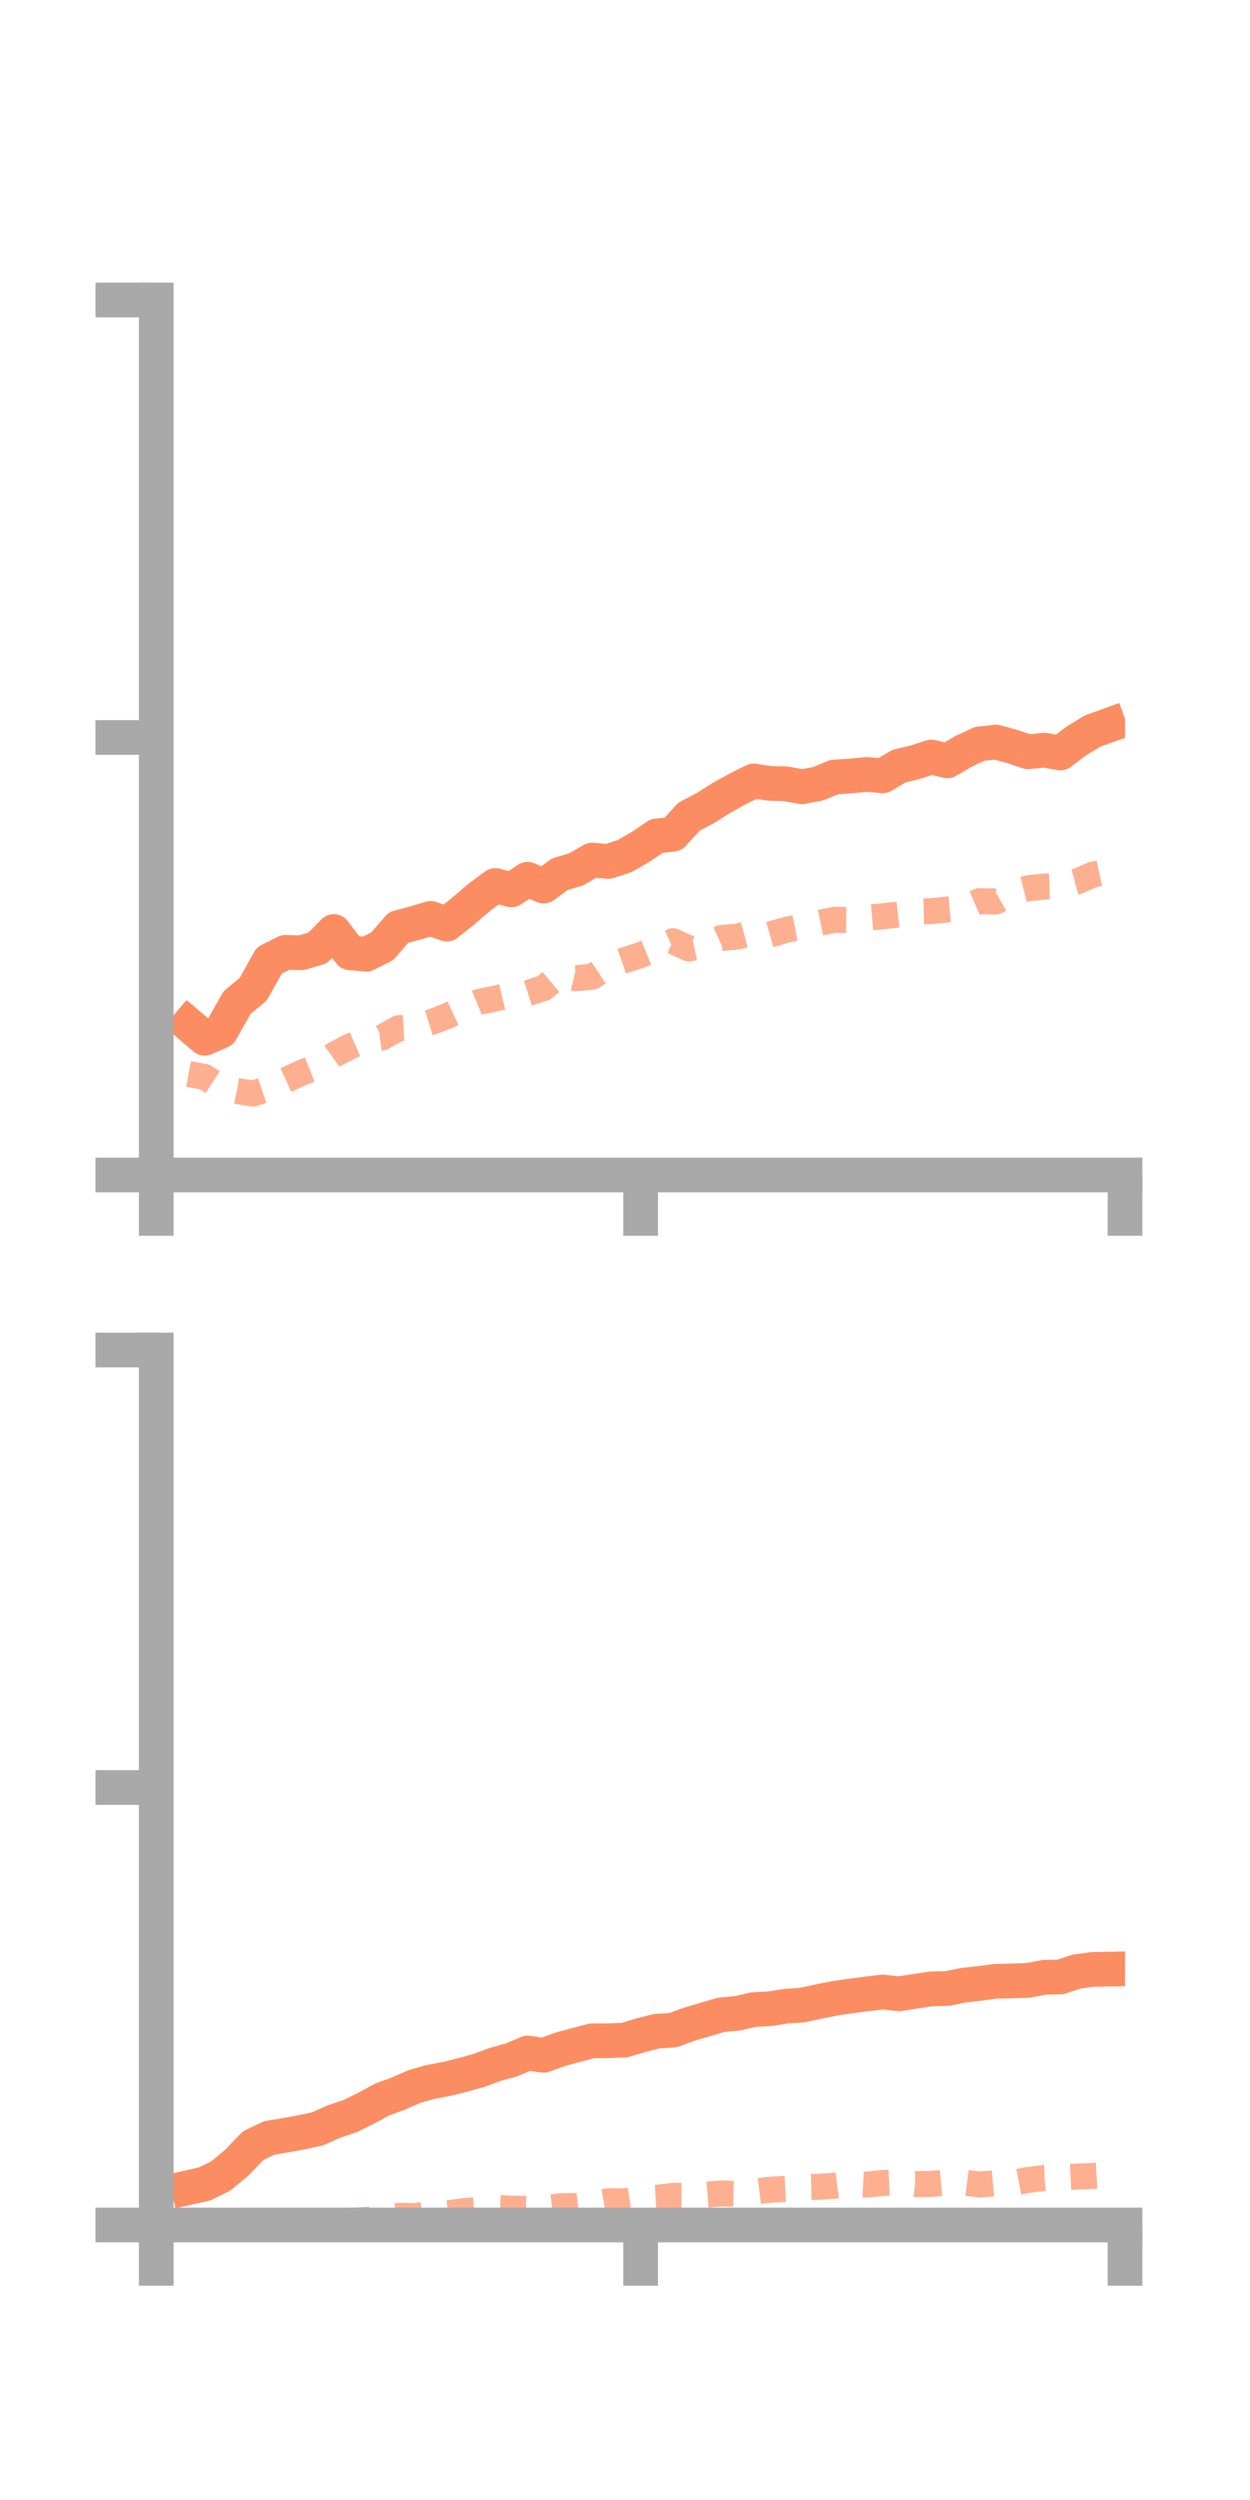 <?xml version="1.0" encoding="utf-8" standalone="no"?>
<!DOCTYPE svg PUBLIC "-//W3C//DTD SVG 1.1//EN"
  "http://www.w3.org/Graphics/SVG/1.1/DTD/svg11.dtd">
<!-- Created with matplotlib (https://matplotlib.org/) -->
<svg height="144pt" version="1.1" viewBox="0 0 72 144" width="72pt" xmlns="http://www.w3.org/2000/svg" xmlns:xlink="http://www.w3.org/1999/xlink">
 <defs>
  <style type="text/css">*{stroke-linecap:butt;stroke-linejoin:round;}</style>
 </defs>
 <g id="figure_1">
  <g id="patch_1">
   <path d="M 0 144 
L 72 144 
L 72 0 
L 0 0 
z
" style="fill:none;"/>
  </g>
  <g id="axes_1">
   <g id="patch_2">
    <path d="M 9 67.68 
L 64.8 67.68 
L 64.8 17.28 
L 9 17.28 
z
" style="fill:none;"/>
   </g>
   <g id="matplotlib.axis_1">
    <g id="xtick_1">
     <g id="line2d_1">
      <defs>
       <path d="M 0 0 
L 0 3.5 
" id="maf935bdb1a" style="stroke:#a9a9a9;stroke-width:2;"/>
      </defs>
      <g>
       <use style="fill:#a9a9a9;stroke:#a9a9a9;stroke-width:2;" x="9" xlink:href="#maf935bdb1a" y="67.68"/>
      </g>
     </g>
    </g>
    <g id="xtick_2">
     <g id="line2d_2">
      <g>
       <use style="fill:#a9a9a9;stroke:#a9a9a9;stroke-width:2;" x="36.9" xlink:href="#maf935bdb1a" y="67.68"/>
      </g>
     </g>
    </g>
    <g id="xtick_3">
     <g id="line2d_3">
      <g>
       <use style="fill:#a9a9a9;stroke:#a9a9a9;stroke-width:2;" x="64.8" xlink:href="#maf935bdb1a" y="67.68"/>
      </g>
     </g>
    </g>
   </g>
   <g id="matplotlib.axis_2">
    <g id="ytick_1">
     <g id="line2d_4">
      <defs>
       <path d="M 0 0 
L -3.5 0 
" id="m62588367f2" style="stroke:#a9a9a9;stroke-width:2;"/>
      </defs>
      <g>
       <use style="fill:#a9a9a9;stroke:#a9a9a9;stroke-width:2;" x="9" xlink:href="#m62588367f2" y="67.68"/>
      </g>
     </g>
    </g>
    <g id="ytick_2">
     <g id="line2d_5">
      <g>
       <use style="fill:#a9a9a9;stroke:#a9a9a9;stroke-width:2;" x="9" xlink:href="#m62588367f2" y="42.48"/>
      </g>
     </g>
    </g>
    <g id="ytick_3">
     <g id="line2d_6">
      <g>
       <use style="fill:#a9a9a9;stroke:#a9a9a9;stroke-width:2;" x="9" xlink:href="#m62588367f2" y="17.28"/>
      </g>
     </g>
    </g>
   </g>
   <g id="line2d_7">
    <path clip-path="url(#pe4ef4eceaf)" d="M 10.86 59.012 
L 11.79 59.804 
L 12.72 59.402 
L 13.65 57.757 
L 14.58 56.987 
L 15.51 55.326 
L 16.44 54.857 
L 17.37 54.878 
L 18.3 54.598 
L 19.23 53.658 
L 20.16 54.881 
L 21.09 54.97 
L 22.02 54.506 
L 22.95 53.424 
L 23.88 53.179 
L 24.81 52.901 
L 25.74 53.231 
L 26.67 52.49 
L 27.6 51.69 
L 28.53 51.007 
L 29.46 51.259 
L 30.39 50.647 
L 31.32 51.041 
L 32.25 50.351 
L 33.18 50.08 
L 34.11 49.54 
L 35.04 49.621 
L 35.97 49.313 
L 36.9 48.783 
L 37.83 48.151 
L 38.76 48.056 
L 39.69 47.039 
L 40.62 46.553 
L 41.55 45.965 
L 42.48 45.447 
L 43.41 44.985 
L 44.34 45.123 
L 45.27 45.148 
L 46.2 45.317 
L 47.13 45.143 
L 48.06 44.757 
L 48.99 44.698 
L 49.92 44.608 
L 50.85 44.687 
L 51.78 44.128 
L 52.71 43.907 
L 53.64 43.605 
L 54.57 43.826 
L 55.5 43.278 
L 56.43 42.847 
L 57.36 42.744 
L 58.29 42.994 
L 59.22 43.304 
L 60.15 43.207 
L 61.08 43.374 
L 62.01 42.671 
L 62.94 42.105 
L 63.87 41.772 
" style="fill:none;stroke:#fc8d62;stroke-linecap:square;stroke-width:2;"/>
   </g>
   <g id="line2d_8">
    <path clip-path="url(#pe4ef4eceaf)" d="M 10.86 61.863 
L 11.79 62.035 
L 12.72 62.649 
L 13.65 62.841 
L 14.58 62.992 
L 15.51 62.676 
L 16.44 62.22 
L 17.37 61.797 
L 18.3 61.427 
L 19.23 60.76 
L 20.16 60.274 
L 21.09 59.874 
L 22.02 59.755 
L 22.95 59.227 
L 23.88 59.184 
L 24.81 58.889 
L 25.74 58.53 
L 26.67 58.099 
L 27.6 57.71 
L 28.53 57.518 
L 29.46 57.296 
L 30.39 57.209 
L 31.32 56.91 
L 32.25 56.128 
L 33.18 56.348 
L 34.11 56.262 
L 35.04 55.641 
L 35.97 55.313 
L 36.9 55.01 
L 37.83 54.635 
L 38.76 54.214 
L 39.69 54.638 
L 40.62 54.447 
L 41.55 54.03 
L 42.48 53.949 
L 43.41 53.699 
L 44.34 53.836 
L 45.27 53.564 
L 46.2 53.38 
L 47.13 53.173 
L 48.06 52.982 
L 48.99 52.996 
L 49.92 52.86 
L 50.85 52.78 
L 51.78 52.675 
L 52.71 52.507 
L 53.64 52.486 
L 54.57 52.386 
L 55.5 52.301 
L 56.43 51.906 
L 57.36 51.926 
L 58.29 51.405 
L 59.22 51.168 
L 60.15 51.069 
L 61.08 51.042 
L 62.01 50.784 
L 62.94 50.384 
L 63.87 50.18 
" style="fill:none;stroke:#fc8d62;stroke-dasharray:1.5,1.5;stroke-dashoffset:0;stroke-opacity:0.7;stroke-width:1.5;"/>
   </g>
   <g id="patch_3">
    <path d="M 9 67.68 
L 9 17.28 
" style="fill:none;stroke:#a9a9a9;stroke-linecap:square;stroke-linejoin:miter;stroke-width:2;"/>
   </g>
   <g id="patch_4">
    <path d="M 64.8 67.68 
L 64.8 17.28 
" style="fill:none;"/>
   </g>
   <g id="patch_5">
    <path d="M 9 67.68 
L 64.8 67.68 
" style="fill:none;stroke:#a9a9a9;stroke-linecap:square;stroke-linejoin:miter;stroke-width:2;"/>
   </g>
   <g id="patch_6">
    <path d="M 9 17.28 
L 64.8 17.28 
" style="fill:none;"/>
   </g>
  </g>
  <g id="axes_2">
   <g id="patch_7">
    <path d="M 9 128.16 
L 64.8 128.16 
L 64.8 77.76 
L 9 77.76 
z
" style="fill:none;"/>
   </g>
   <g id="matplotlib.axis_3">
    <g id="xtick_4">
     <g id="line2d_9">
      <g>
       <use style="fill:#a9a9a9;stroke:#a9a9a9;stroke-width:2;" x="9" xlink:href="#maf935bdb1a" y="128.16"/>
      </g>
     </g>
    </g>
    <g id="xtick_5">
     <g id="line2d_10">
      <g>
       <use style="fill:#a9a9a9;stroke:#a9a9a9;stroke-width:2;" x="36.9" xlink:href="#maf935bdb1a" y="128.16"/>
      </g>
     </g>
    </g>
    <g id="xtick_6">
     <g id="line2d_11">
      <g>
       <use style="fill:#a9a9a9;stroke:#a9a9a9;stroke-width:2;" x="64.8" xlink:href="#maf935bdb1a" y="128.16"/>
      </g>
     </g>
    </g>
   </g>
   <g id="matplotlib.axis_4">
    <g id="ytick_4">
     <g id="line2d_12">
      <g>
       <use style="fill:#a9a9a9;stroke:#a9a9a9;stroke-width:2;" x="9" xlink:href="#m62588367f2" y="128.16"/>
      </g>
     </g>
    </g>
    <g id="ytick_5">
     <g id="line2d_13">
      <g>
       <use style="fill:#a9a9a9;stroke:#a9a9a9;stroke-width:2;" x="9" xlink:href="#m62588367f2" y="102.96"/>
      </g>
     </g>
    </g>
    <g id="ytick_6">
     <g id="line2d_14">
      <g>
       <use style="fill:#a9a9a9;stroke:#a9a9a9;stroke-width:2;" x="9" xlink:href="#m62588367f2" y="77.76"/>
      </g>
     </g>
    </g>
   </g>
   <g id="line2d_15">
    <path clip-path="url(#p767ca5ff6a)" d="M 10.86 126.003 
L 11.79 125.791 
L 12.72 125.336 
L 13.65 124.563 
L 14.58 123.589 
L 15.51 123.145 
L 16.44 122.989 
L 17.37 122.826 
L 18.3 122.618 
L 19.23 122.202 
L 20.16 121.89 
L 21.09 121.435 
L 22.02 120.928 
L 22.95 120.592 
L 23.88 120.178 
L 24.81 119.919 
L 25.74 119.746 
L 26.67 119.511 
L 27.6 119.253 
L 28.53 118.907 
L 29.46 118.653 
L 30.39 118.255 
L 31.32 118.387 
L 32.25 118.045 
L 33.18 117.793 
L 34.11 117.549 
L 35.04 117.548 
L 35.97 117.511 
L 36.9 117.232 
L 37.83 116.995 
L 38.76 116.94 
L 39.69 116.598 
L 40.62 116.326 
L 41.55 116.054 
L 42.48 115.966 
L 43.41 115.754 
L 44.34 115.705 
L 45.27 115.557 
L 46.2 115.496 
L 47.13 115.292 
L 48.06 115.109 
L 48.99 114.968 
L 49.92 114.85 
L 50.85 114.739 
L 51.78 114.845 
L 52.71 114.699 
L 53.64 114.56 
L 54.57 114.537 
L 55.5 114.348 
L 56.43 114.244 
L 57.36 114.122 
L 58.29 114.1 
L 59.22 114.07 
L 60.15 113.893 
L 61.08 113.874 
L 62.01 113.565 
L 62.94 113.439 
L 63.87 113.421 
" style="fill:none;stroke:#fc8d62;stroke-linecap:square;stroke-width:2;"/>
   </g>
   <g id="line2d_16">
    <path clip-path="url(#p767ca5ff6a)" d="M 10.86 128.153 
L 11.79 128.058 
L 12.72 128.004 
L 13.65 128.018 
L 14.58 128.058 
L 15.51 128.056 
L 16.44 128.067 
L 17.37 128.066 
L 18.3 128.031 
L 19.23 127.979 
L 20.16 127.915 
L 21.09 127.874 
L 22.02 127.78 
L 22.95 127.632 
L 23.88 127.646 
L 24.81 127.52 
L 25.74 127.495 
L 26.67 127.367 
L 27.6 127.287 
L 28.53 127.173 
L 29.46 127.219 
L 30.39 127.232 
L 31.32 127.193 
L 32.25 127.084 
L 33.18 127.062 
L 34.11 126.957 
L 35.04 126.791 
L 35.97 126.797 
L 36.9 126.655 
L 37.83 126.599 
L 38.76 126.482 
L 39.69 126.482 
L 40.62 126.415 
L 41.55 126.345 
L 42.48 126.366 
L 43.41 126.248 
L 44.34 126.131 
L 45.27 126.077 
L 46.2 125.986 
L 47.13 125.959 
L 48.06 125.901 
L 48.99 125.784 
L 49.92 125.833 
L 50.85 125.741 
L 51.78 125.701 
L 52.71 125.805 
L 53.64 125.796 
L 54.57 125.71 
L 55.5 125.709 
L 56.43 125.83 
L 57.36 125.752 
L 58.29 125.747 
L 59.22 125.568 
L 60.15 125.448 
L 61.08 125.418 
L 62.01 125.372 
L 62.94 125.339 
L 63.87 125.287 
" style="fill:none;stroke:#fc8d62;stroke-dasharray:1.5,1.5;stroke-dashoffset:0;stroke-opacity:0.7;stroke-width:1.5;"/>
   </g>
   <g id="patch_8">
    <path d="M 9 128.16 
L 9 77.76 
" style="fill:none;stroke:#a9a9a9;stroke-linecap:square;stroke-linejoin:miter;stroke-width:2;"/>
   </g>
   <g id="patch_9">
    <path d="M 64.8 128.16 
L 64.8 77.76 
" style="fill:none;"/>
   </g>
   <g id="patch_10">
    <path d="M 9 128.16 
L 64.8 128.16 
" style="fill:none;stroke:#a9a9a9;stroke-linecap:square;stroke-linejoin:miter;stroke-width:2;"/>
   </g>
   <g id="patch_11">
    <path d="M 9 77.76 
L 64.8 77.76 
" style="fill:none;"/>
   </g>
  </g>
 </g>
 <defs>
  <clipPath id="pe4ef4eceaf">
   <rect height="50.4" width="55.8" x="9" y="17.28"/>
  </clipPath>
  <clipPath id="p767ca5ff6a">
   <rect height="50.4" width="55.8" x="9" y="77.76"/>
  </clipPath>
 </defs>
</svg>
